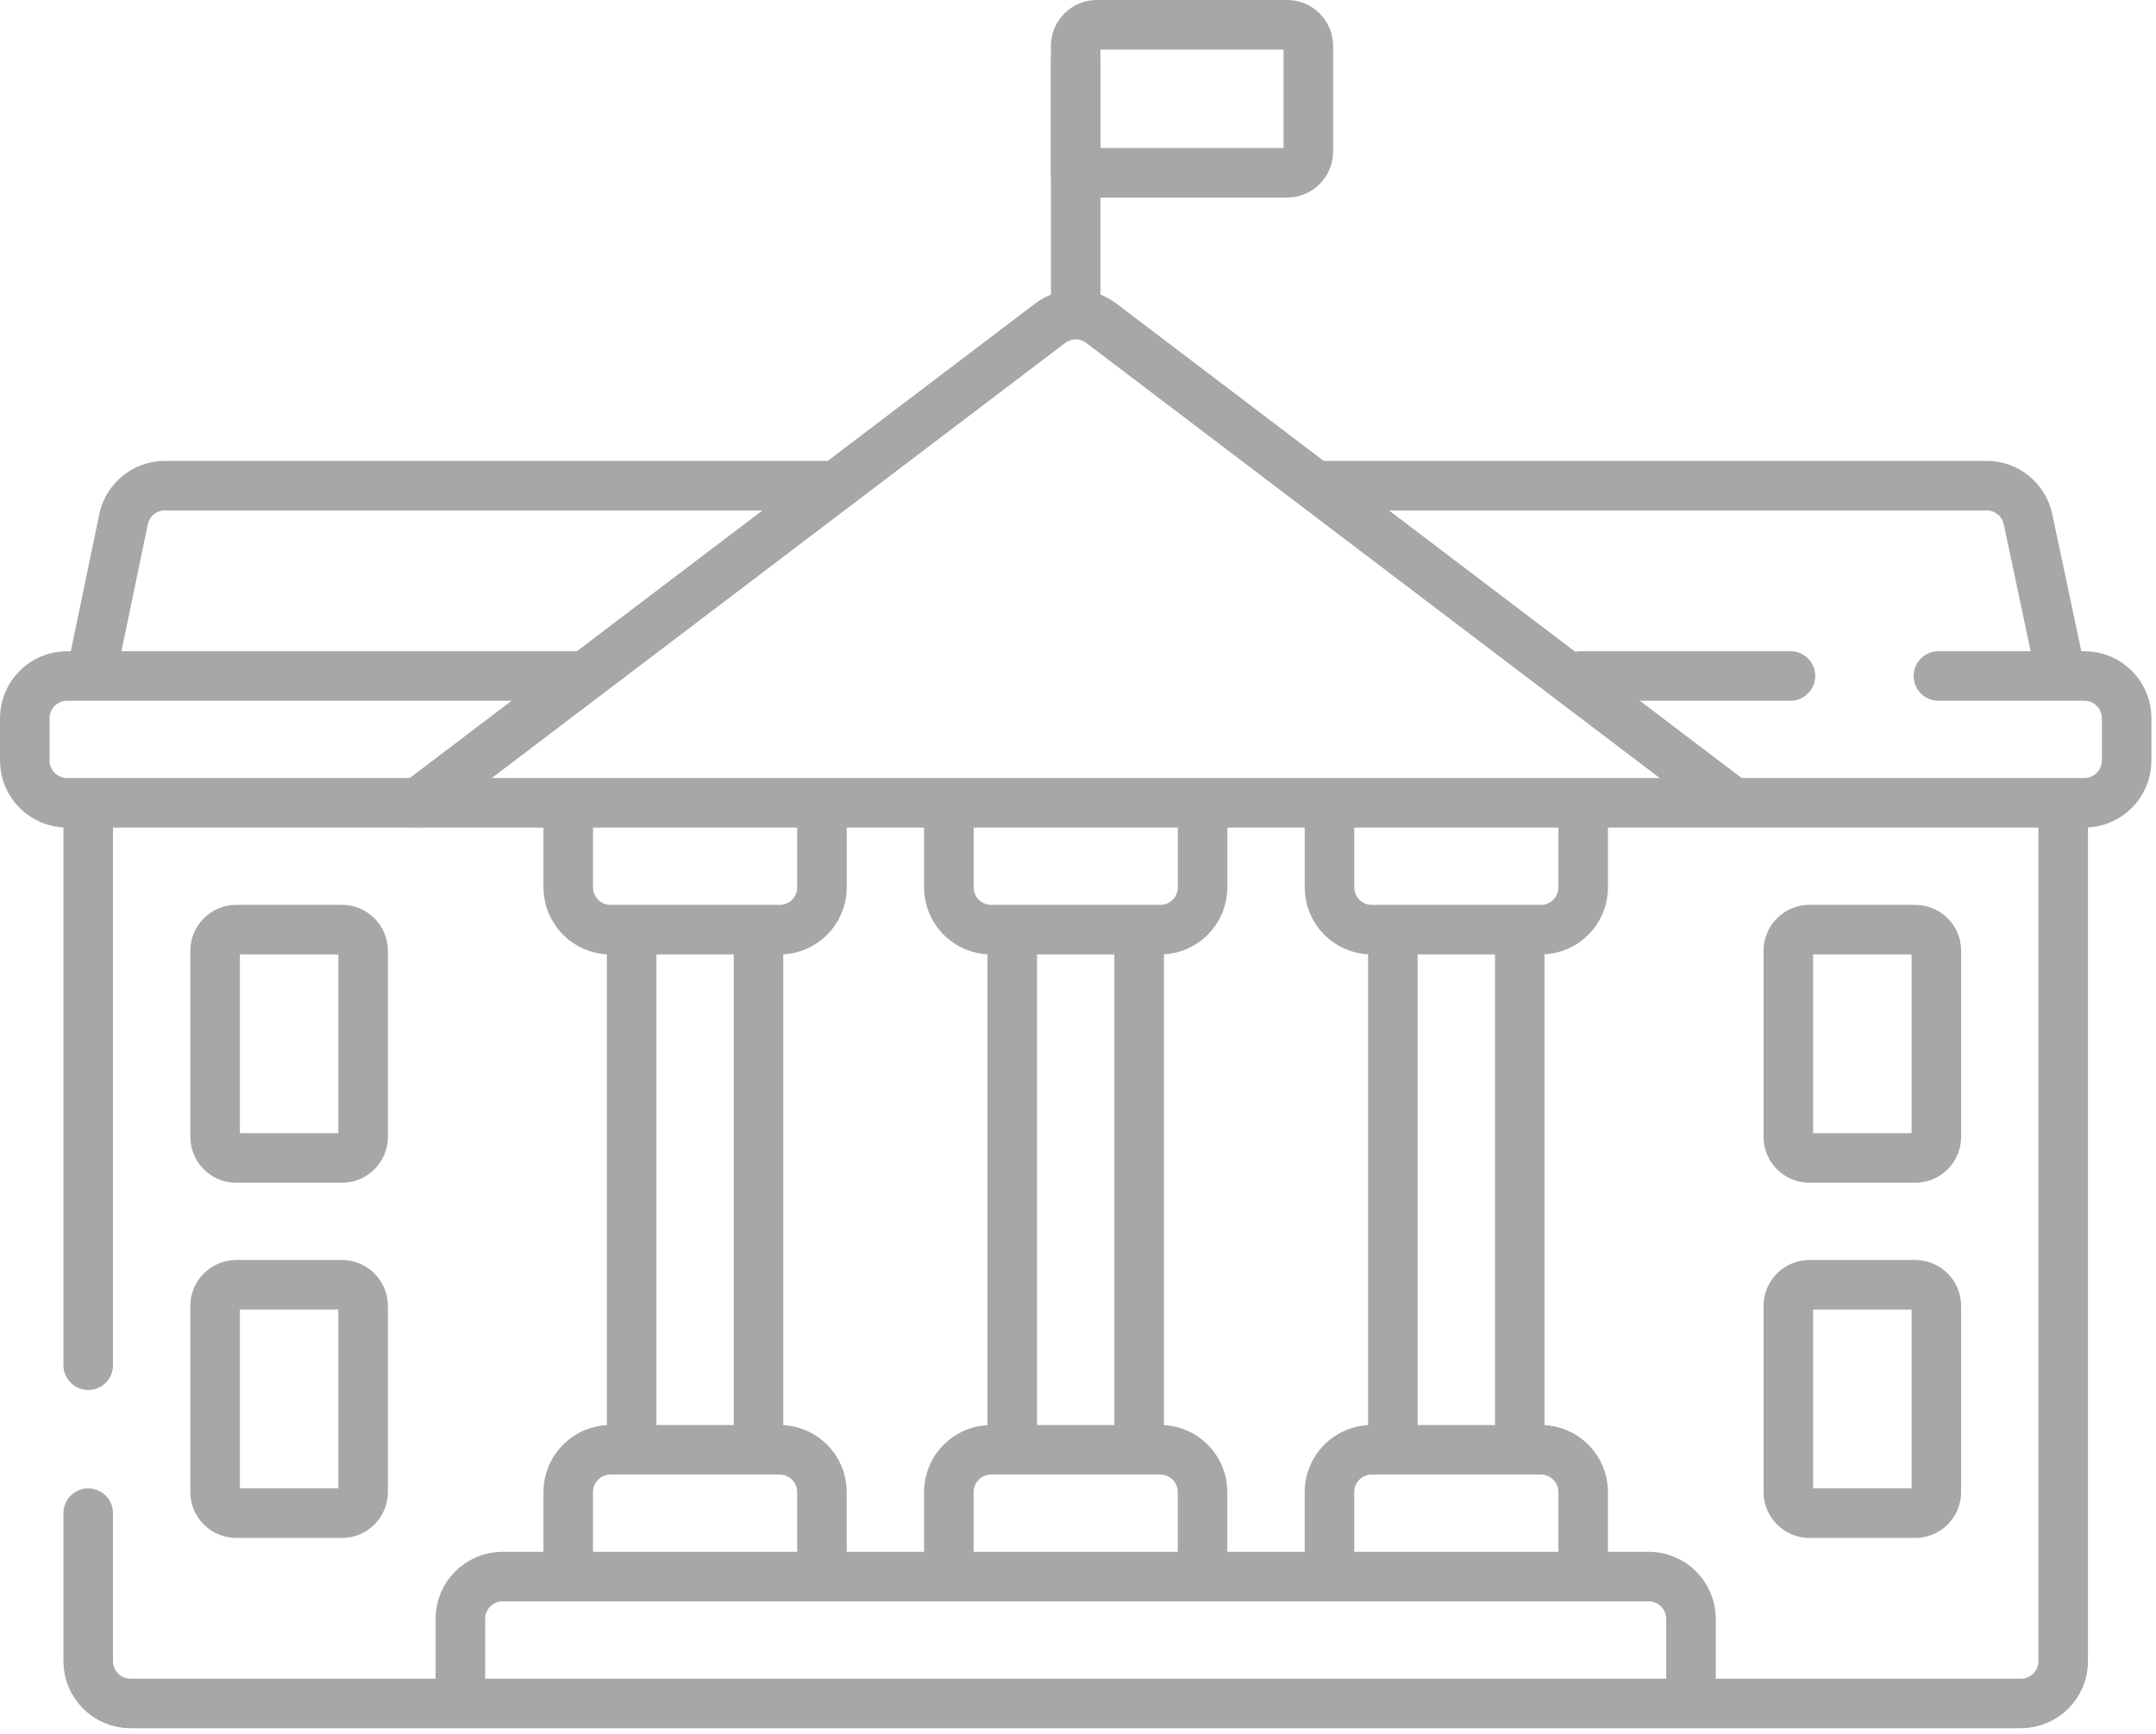 <svg width="87" height="70" viewBox="0 0 87 70" fill="none" xmlns="http://www.w3.org/2000/svg">
<path d="M42.376 13.046L16.871 32.401H69.945L44.44 13.046C43.83 12.583 42.987 12.583 42.377 13.046H42.376Z" stroke="#A7A7A7" stroke-width="2" stroke-linecap="round" stroke-linejoin="round"/>
<path d="M16.701 32.4H2.706C1.764 32.4 1 31.636 1 30.694V28.988C1 28.046 1.764 27.282 2.706 27.282H23.526" stroke="#A7A7A7" stroke-width="2" stroke-linecap="round" stroke-linejoin="round"/>
<path d="M72.249 27.28H63.801" stroke="#A7A7A7" stroke-width="2" stroke-linecap="round" stroke-linejoin="round"/>
<path d="M70.229 32.4H84.109C85.051 32.4 85.815 31.636 85.815 30.694V28.988C85.815 28.046 85.051 27.282 84.109 27.282H78.221" stroke="#A7A7A7" stroke-width="2" stroke-linecap="round" stroke-linejoin="round"/>
<path d="M53.647 63.289V60.218C53.647 59.276 54.411 58.512 55.353 58.512H62.178C63.12 58.512 63.885 59.276 63.885 60.218V63.432" stroke="#A7A7A7" stroke-width="2" stroke-linecap="round" stroke-linejoin="round"/>
<path d="M63.886 32.828V35.814C63.886 36.756 63.122 37.52 62.18 37.52H55.354C54.412 37.52 53.648 36.756 53.648 35.814V32.998" stroke="#A7A7A7" stroke-width="2" stroke-linecap="round" stroke-linejoin="round"/>
<path d="M56.206 58.234V37.947" stroke="#A7A7A7" stroke-width="2" stroke-linecap="round" stroke-linejoin="round"/>
<path d="M61.326 37.947V58.234" stroke="#A7A7A7" stroke-width="2" stroke-linecap="round" stroke-linejoin="round"/>
<path d="M38.288 63.346V60.218C38.288 59.276 39.052 58.512 39.994 58.512H46.82C47.762 58.512 48.526 59.276 48.526 60.218V63.432" stroke="#A7A7A7" stroke-width="2" stroke-linecap="round" stroke-linejoin="round"/>
<path d="M48.527 32.934V35.814C48.527 36.756 47.763 37.52 46.821 37.52H39.995C39.053 37.52 38.289 36.756 38.289 35.814V32.828" stroke="#A7A7A7" stroke-width="2" stroke-linecap="round" stroke-linejoin="round"/>
<path d="M40.847 58.234V37.947" stroke="#A7A7A7" stroke-width="2" stroke-linecap="round" stroke-linejoin="round"/>
<path d="M45.967 37.947V58.234" stroke="#A7A7A7" stroke-width="2" stroke-linecap="round" stroke-linejoin="round"/>
<path d="M22.929 63.204V60.218C22.929 59.276 23.693 58.512 24.635 58.512H31.461C32.403 58.512 33.167 59.276 33.167 60.218V63.347" stroke="#A7A7A7" stroke-width="2" stroke-linecap="round" stroke-linejoin="round"/>
<path d="M33.168 32.828V35.814C33.168 36.756 32.404 37.52 31.462 37.52H24.636C23.694 37.52 22.93 36.756 22.93 35.814V32.828" stroke="#A7A7A7" stroke-width="2" stroke-linecap="round" stroke-linejoin="round"/>
<path d="M25.489 58.234V37.833" stroke="#A7A7A7" stroke-width="2" stroke-linecap="round" stroke-linejoin="round"/>
<path d="M30.608 37.861V58.234" stroke="#A7A7A7" stroke-width="2" stroke-linecap="round" stroke-linejoin="round"/>
<path d="M18.577 68.494V65.336C18.577 64.394 19.341 63.63 20.283 63.63H66.53C67.472 63.63 68.236 64.394 68.236 65.336V68.466" stroke="#A7A7A7" stroke-width="2" stroke-linecap="round" stroke-linejoin="round"/>
<path d="M3.56 61.07V67.043C3.56 67.986 4.324 68.75 5.266 68.75H81.549C82.491 68.75 83.255 67.986 83.255 67.043V32.828" stroke="#A7A7A7" stroke-width="2" stroke-linecap="round" stroke-linejoin="round"/>
<path d="M3.56 32.486V55.098" stroke="#A7A7A7" stroke-width="2" stroke-linecap="round" stroke-linejoin="round"/>
<path d="M13.799 61.07H9.533C9.062 61.07 8.68 60.688 8.68 60.217V52.707C8.68 52.236 9.062 51.853 9.533 51.853H13.799C14.27 51.853 14.653 52.236 14.653 52.707V60.217C14.653 60.688 14.27 61.07 13.799 61.07Z" stroke="#A7A7A7" stroke-width="2" stroke-linecap="round" stroke-linejoin="round"/>
<path d="M13.799 46.735H9.533C9.062 46.735 8.68 46.352 8.68 45.881V38.372C8.68 37.901 9.062 37.519 9.533 37.519H13.799C14.27 37.519 14.653 37.901 14.653 38.372V45.881C14.653 46.352 14.27 46.735 13.799 46.735Z" stroke="#A7A7A7" stroke-width="2" stroke-linecap="round" stroke-linejoin="round"/>
<path d="M73.017 61.07H77.283C77.754 61.07 78.137 60.688 78.137 60.217V52.707C78.137 52.236 77.754 51.853 77.283 51.853H73.017C72.546 51.853 72.163 52.236 72.163 52.707V60.217C72.163 60.688 72.546 61.07 73.017 61.07Z" stroke="#A7A7A7" stroke-width="2" stroke-linecap="round" stroke-linejoin="round"/>
<path d="M73.017 46.735H77.283C77.754 46.735 78.137 46.352 78.137 45.881V38.372C78.137 37.901 77.754 37.519 77.283 37.519H73.017C72.546 37.519 72.163 37.901 72.163 38.372V45.881C72.163 46.352 72.546 46.735 73.017 46.735Z" stroke="#A7A7A7" stroke-width="2" stroke-linecap="round" stroke-linejoin="round"/>
<path d="M83.104 26.94L81.835 20.954C81.668 20.166 80.973 19.601 80.166 19.601H53.306" stroke="#A7A7A7" stroke-width="2" stroke-linecap="round" stroke-linejoin="round"/>
<path d="M33.552 19.601H6.655C5.846 19.601 5.148 20.169 4.984 20.96L3.77 26.808" stroke="#A7A7A7" stroke-width="2" stroke-linecap="round" stroke-linejoin="round"/>
<path d="M43.407 12.519V2.45" stroke="#A7A7A7" stroke-width="2" stroke-linecap="round" stroke-linejoin="round"/>
<path d="M51.941 6.973H43.407V1.854C43.407 1.383 43.79 1 44.261 1H51.941C52.411 1 52.794 1.383 52.794 1.854V6.12C52.794 6.591 52.411 6.973 51.941 6.973Z" stroke="#A7A7A7" stroke-width="2" stroke-linecap="round" stroke-linejoin="round"/>
</svg>
